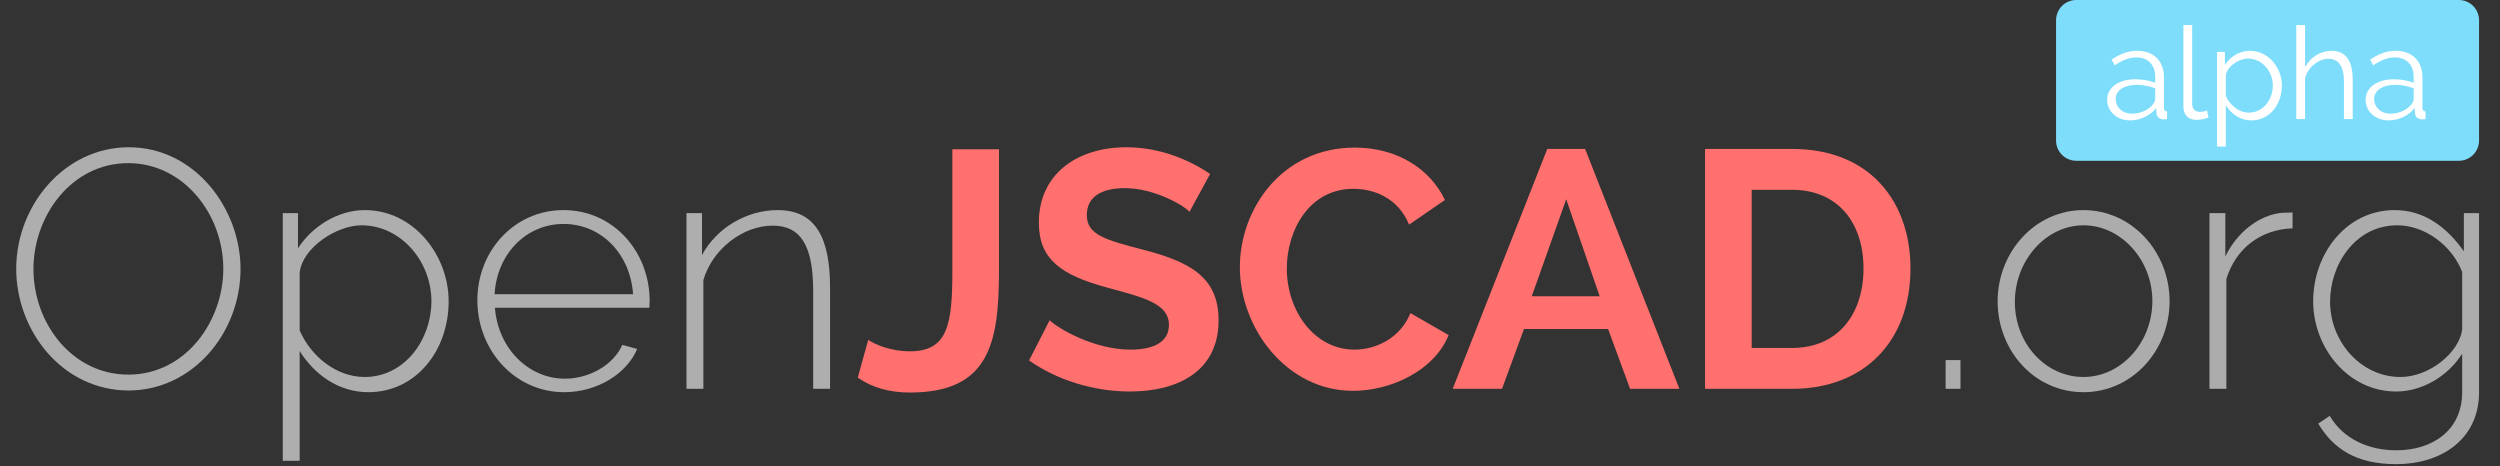 <?xml version="1.0" standalone="no"?>
<!DOCTYPE svg PUBLIC "-//W3C//DTD SVG 1.1//EN" "http://www.w3.org/Graphics/SVG/1.1/DTD/svg11.dtd">
<svg width="370px" height="69px" version="1.1" xmlns="http://www.w3.org/2000/svg" xmlns:xlink="http://www.w3.org/1999/xlink" xml:space="preserve" style="fill-rule:evenodd;clip-rule:evenodd;stroke-linejoin:round;stroke-miterlimit:1.414;">
    <rect width="100%" height="100%" fill="#333333" stroke="none"/>
    <g>
        <g id="Layer1">
            <g>
                <path d="M366.9,2.993C366.9,1.34 365.56,0 363.907,0L307.29,0C305.637,0 304.298,1.34 304.298,2.993L304.298,20.801C304.298,22.454 305.637,23.794 307.29,23.794L363.907,23.794C365.56,23.794 366.9,22.454 366.9,20.801L366.9,2.993Z" style="fill:rgb(127,221,252);"/>
            </g>
            <g>
                <path d="M19,57.794C28.45,57.794 35.6,49.344 35.6,39.794C35.6,30.944 28.9,21.794 19.05,21.794C9.6,21.794 2.4,30.344 2.4,39.794C2.4,48.894 9.15,57.744 19,57.794ZM4.95,39.794C4.95,32.044 10.5,24.144 19,24.144C27.1,24.144 33.05,31.644 33.05,39.794C33.05,47.494 27.5,55.444 19,55.444C10.75,55.444 4.95,47.944 4.95,39.794Z" style="fill:rgb(174,174,174);fill-rule:nonzero;"/>
                <path d="M54.5,58.044C61.6,58.044 66.4,51.844 66.4,44.594C66.4,37.744 61.2,31.094 54,31.094C50.05,31.094 46.25,33.444 44.1,36.744L44.1,31.544L41.85,31.544L41.85,68.194L44.35,68.194L44.35,51.944C46.45,55.344 50.05,58.044 54.5,58.044ZM53.95,55.794C49.8,55.794 46,52.744 44.35,48.894L44.35,40.344C44.75,36.644 49.85,33.344 53.5,33.344C59.3,33.344 63.85,38.644 63.85,44.594C63.85,50.194 59.95,55.794 53.95,55.794Z" style="fill:rgb(174,174,174);fill-rule:nonzero;"/>
                <path d="M83.5,58.044C88.35,58.044 92.75,55.344 94.3,51.644L92.1,51.044C90.8,53.994 87.25,56.044 83.6,56.044C78.2,56.044 73.7,51.544 73.25,45.544L96.1,45.544C96.1,45.394 96.15,44.794 96.15,44.444C96.1,37.194 90.75,31.094 83.4,31.094C76.15,31.094 70.65,37.094 70.65,44.444C70.65,51.844 76.2,58.044 83.5,58.044ZM73.2,43.544C73.55,37.494 77.95,33.144 83.4,33.144C88.9,33.144 93.25,37.444 93.7,43.544L73.2,43.544Z" style="fill:rgb(174,174,174);fill-rule:nonzero;"/>
                <path d="M122.85,42.594C122.85,35.244 120.75,31.094 115.1,31.094C110.45,31.094 106,33.794 103.9,37.744L103.9,31.544L101.6,31.544L101.6,57.544L104.1,57.544L104.1,41.444C105.45,36.844 109.95,33.394 114.35,33.394C118.5,33.394 120.35,36.344 120.35,43.044L120.35,57.544L122.85,57.544L122.85,42.594Z" style="fill:rgb(174,174,174);fill-rule:nonzero;"/>
                <path d="M126.95,55.894C129.05,57.344 131.6,58.094 134.65,58.094C146.35,58.094 147.85,50.894 147.85,40.094L147.85,22.094L140.95,22.094L140.95,40.094C140.95,48.094 140.25,51.994 134.65,51.994C131.8,51.994 129.4,50.944 128.5,50.294L126.95,55.894Z" style="fill:rgb(255,112,110);fill-rule:nonzero;"/>
                <path d="M179.1,25.744C176,23.644 171.65,21.794 166.7,21.794C159.5,21.794 153.75,25.694 153.75,32.944C153.75,38.394 157.05,40.694 163.8,42.544C169.35,44.044 173,44.944 173,48.094C173,50.444 171.05,51.744 167.3,51.744C161.9,51.744 156.55,48.594 155.35,47.394L152.3,53.344C156.4,56.244 161.9,57.944 167.2,57.944C174.2,57.944 180.35,55.044 180.35,47.394C180.35,40.894 175.95,38.694 168.95,36.894C163.6,35.494 160.85,34.744 160.85,31.844C160.85,29.294 162.75,27.844 166.5,27.844C170.75,27.844 175.15,30.344 176.05,31.344L179.1,25.744Z" style="fill:rgb(255,112,110);fill-rule:nonzero;"/>
                <path d="M183.5,39.544C183.5,48.544 190.4,57.844 200.25,57.844C205.8,57.844 212.25,54.894 214.4,49.594L208.75,46.344C207.15,50.194 203.5,51.744 200.45,51.744C194.55,51.744 190.45,46.044 190.45,39.744C190.45,34.094 193.75,27.944 200.3,27.944C203.3,27.944 206.9,29.244 208.55,33.244L213.85,29.594C211.65,24.994 206.8,21.844 200.5,21.844C189.75,21.844 183.5,30.894 183.5,39.544Z" style="fill:rgb(255,112,110);fill-rule:nonzero;"/>
                <path d="M222.3,57.544L225.55,48.694L238,48.694L241.25,57.544L248.55,57.544L234.6,22.044L229,22.044L215,57.544L222.3,57.544ZM236.75,43.844L226.7,43.844L231.8,29.494L236.75,43.844Z" style="fill:rgb(255,112,110);fill-rule:nonzero;"/>
                <path d="M265.25,57.544C275.9,57.544 282.75,50.494 282.75,39.744C282.75,29.944 276.85,22.044 265.25,22.044L252.35,22.044L252.35,57.544L265.25,57.544ZM275.8,39.744C275.8,46.444 272.05,51.494 265.25,51.494L259.25,51.494L259.25,28.094L265.25,28.094C271.95,28.094 275.8,32.894 275.8,39.744Z" style="fill:rgb(255,112,110);fill-rule:nonzero;"/>
                <rect x="287.95" y="53.294" width="2.2" height="4.25" style="fill:rgb(172,172,172);fill-rule:nonzero;"/>
                <path d="M308.35,58.044C315.6,58.044 321.1,51.844 321.1,44.594C321.1,37.294 315.55,31.094 308.35,31.094C301.2,31.094 295.65,37.294 295.65,44.594C295.65,51.844 301.05,58.044 308.35,58.044ZM298.2,44.694C298.2,38.494 302.85,33.344 308.35,33.344C313.9,33.344 318.55,38.444 318.55,44.544C318.55,50.744 313.9,55.794 308.35,55.794C302.75,55.794 298.2,50.844 298.2,44.694Z" style="fill:rgb(172,172,172);fill-rule:nonzero;"/>
                <path d="M339.3,31.444C338.9,31.444 338.35,31.494 337.7,31.494C334.35,31.844 331.15,34.294 329.35,37.944L329.35,31.544L327,31.544L327,57.544L329.5,57.544L329.5,41.294C330.9,36.744 334.6,33.944 339.3,33.794L339.3,31.444Z" style="fill:rgb(172,172,172);fill-rule:nonzero;"/>
                <path d="M354.65,57.944C358.45,57.944 362.3,55.694 364.4,52.344L364.4,58.044C364.4,63.744 359.95,66.644 354.65,66.644C350.65,66.644 346.85,65.044 344.8,61.544L343.1,62.694C345.3,66.344 348.6,68.694 354.65,68.694C361.2,68.694 366.9,65.094 366.9,58.044L366.9,31.544L364.65,31.544L364.65,37.194C362.25,33.794 358.95,31.094 354.4,31.094C347.3,31.094 342.35,37.494 342.35,44.594C342.35,51.394 347.45,57.944 354.65,57.944ZM355.25,55.794C349.45,55.794 344.85,50.594 344.85,44.644C344.85,39.194 348.55,33.344 354.8,33.344C358.8,33.344 362.85,36.244 364.4,40.244L364.4,48.794C363.95,52.144 359.6,55.794 355.25,55.794Z" style="fill:rgb(172,172,172);fill-rule:nonzero;"/>
            </g>
            <g>
                <path d="M315.27,17.817C316.7,17.817 318.264,17.13 319.122,15.967L319.16,16.749C319.198,17.359 319.694,17.664 320.209,17.664C320.343,17.664 320.514,17.645 320.724,17.626L320.724,16.482C320.4,16.482 320.266,16.31 320.266,15.948L320.266,11.467C320.266,9.007 318.722,7.519 316.319,7.519C315.003,7.519 313.802,7.958 312.524,8.816L312.982,9.674C314.069,8.911 315.136,8.492 316.185,8.492C317.883,8.492 318.97,9.598 318.97,11.352L318.97,12.248C318.15,11.924 317.043,11.733 316.052,11.733C313.573,11.733 311.856,12.935 311.856,14.785C311.856,16.425 313.229,17.817 315.27,17.817ZM315.594,16.825C313.935,16.825 313.115,15.719 313.115,14.67C313.115,13.354 314.393,12.554 316.243,12.554C317.139,12.554 318.111,12.744 318.97,13.069L318.97,14.689C318.97,14.918 318.817,15.204 318.645,15.433C317.997,16.291 316.738,16.825 315.594,16.825Z" style="fill:white;fill-rule:nonzero;"/>
                <path d="M323.146,15.815C323.146,17.016 323.89,17.741 325.072,17.741C325.587,17.741 326.388,17.588 326.865,17.397L326.636,16.349C326.312,16.482 325.892,16.558 325.606,16.558C324.881,16.558 324.443,16.12 324.443,15.376L324.443,3.705L323.146,3.705L323.146,15.815Z" style="fill:white;fill-rule:nonzero;"/>
                <path d="M333.215,17.817C335.885,17.817 337.716,15.471 337.716,12.668C337.716,10.017 335.732,7.519 332.986,7.519C331.48,7.519 330.087,8.377 329.287,9.617L329.287,7.691L328.123,7.691L328.123,21.688L329.42,21.688L329.42,15.567C330.202,16.844 331.537,17.817 333.215,17.817ZM332.853,16.673C331.365,16.673 330.011,15.586 329.42,14.175L329.42,11.123C329.63,9.788 331.384,8.663 332.681,8.663C334.76,8.663 336.381,10.532 336.381,12.668C336.381,14.689 334.989,16.673 332.853,16.673Z" style="fill:white;fill-rule:nonzero;"/>
                <path d="M348.204,11.81C348.204,9.254 347.346,7.519 345.058,7.519C343.456,7.519 341.949,8.453 341.148,9.941L341.148,3.705L339.851,3.705L339.851,17.626L341.148,17.626L341.148,11.543C341.606,9.922 343.151,8.701 344.619,8.701C346.106,8.701 346.907,9.827 346.907,12.077L346.907,17.626L348.204,17.626L348.204,11.81Z" style="fill:white;fill-rule:nonzero;"/>
                <path d="M353.525,17.817C354.955,17.817 356.519,17.13 357.377,15.967L357.415,16.749C357.453,17.359 357.949,17.664 358.464,17.664C358.597,17.664 358.769,17.645 358.979,17.626L358.979,16.482C358.655,16.482 358.521,16.31 358.521,15.948L358.521,11.467C358.521,9.007 356.976,7.519 354.574,7.519C353.258,7.519 352.056,7.958 350.779,8.816L351.236,9.674C352.323,8.911 353.391,8.492 354.44,8.492C356.137,8.492 357.224,9.598 357.224,11.352L357.224,12.248C356.404,11.924 355.298,11.733 354.307,11.733C351.827,11.733 350.111,12.935 350.111,14.785C350.111,16.425 351.484,17.817 353.525,17.817ZM353.849,16.825C352.19,16.825 351.37,15.719 351.37,14.67C351.37,13.354 352.648,12.554 354.497,12.554C355.394,12.554 356.366,12.744 357.224,13.069L357.224,14.689C357.224,14.918 357.072,15.204 356.9,15.433C356.252,16.291 354.993,16.825 353.849,16.825Z" style="fill:white;fill-rule:nonzero;"/>
            </g>
        </g>
    </g>
</svg>
